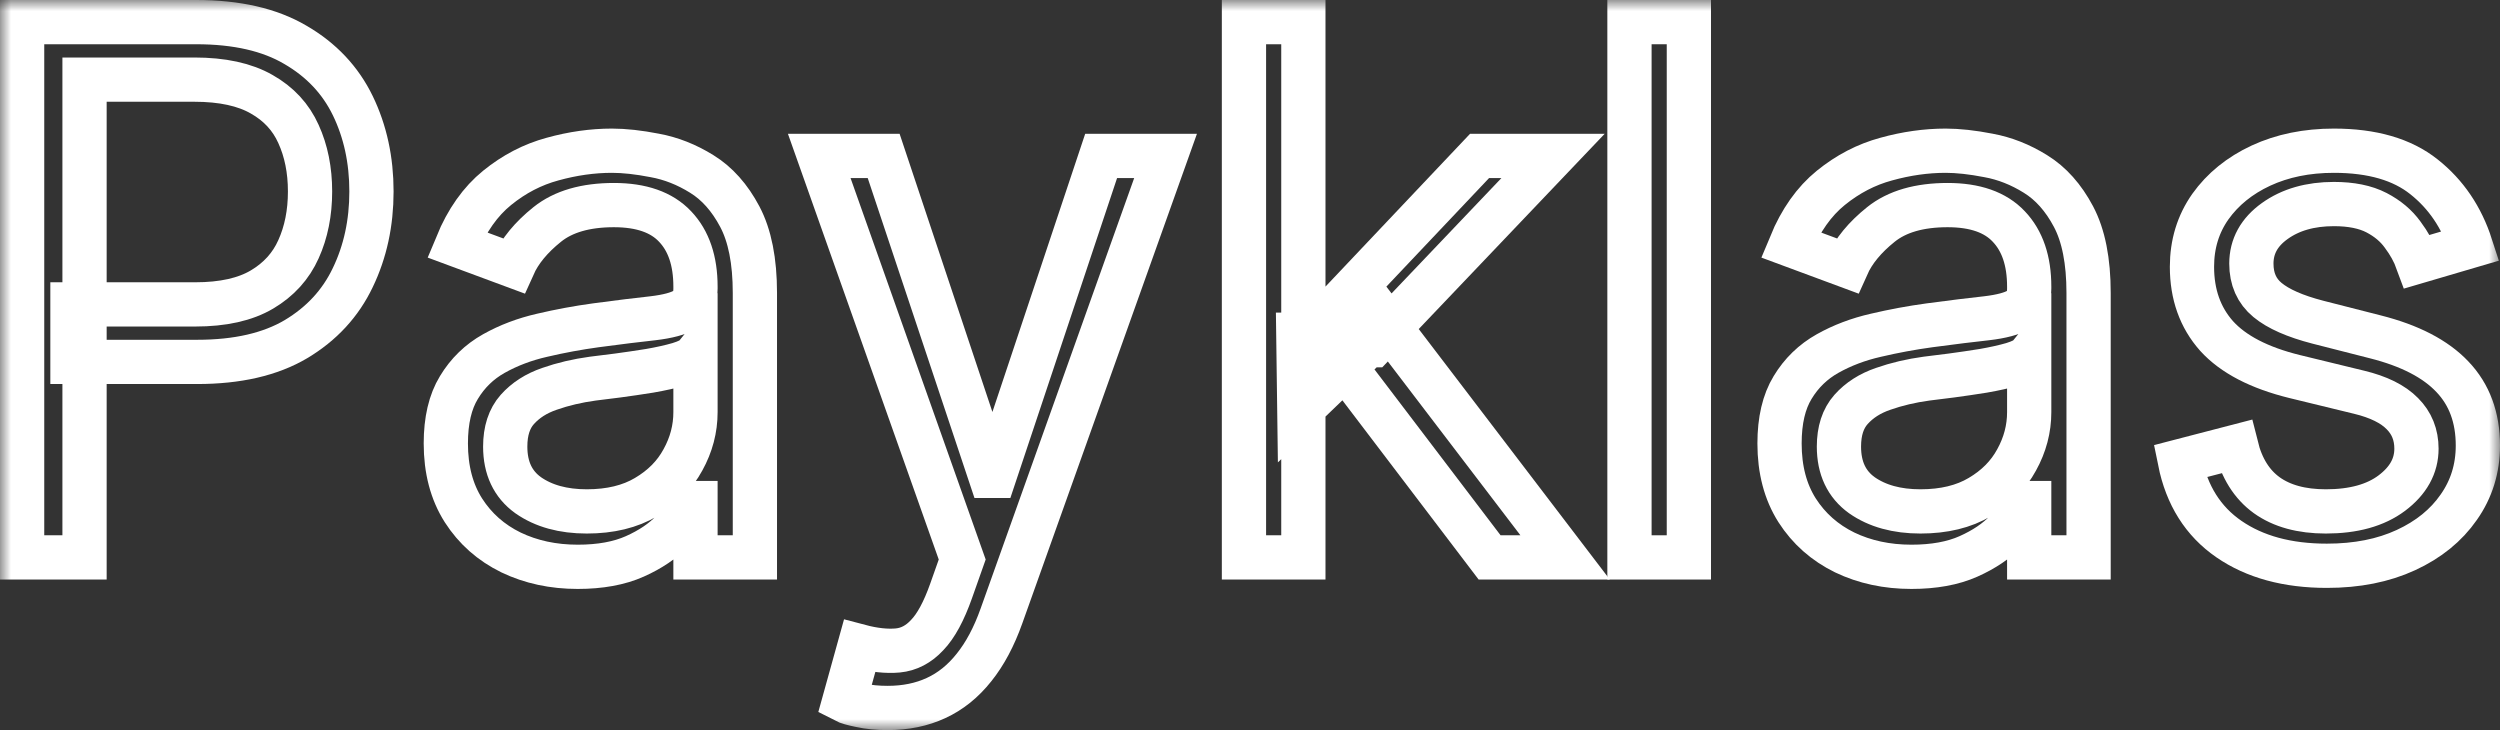 <svg width="113" height="33" viewBox="0 0 113 33" fill="none" xmlns="http://www.w3.org/2000/svg">
<rect x="0" y="0" width="113" height="33" fill="#333333" stroke="none"/>
<mask id="path-1-outside-1_3_29" maskUnits="userSpaceOnUse" x="0" y="0" width="113" height="33" fill="black">
<rect fill="white" width="113" height="33"/>
<path d="M1 25.195V1H8.872C10.7 1 12.194 1.343 13.354 2.028C14.522 2.705 15.387 3.623 15.948 4.78C16.509 5.938 16.79 7.23 16.79 8.655C16.79 10.081 16.509 11.377 15.948 12.542C15.394 13.708 14.537 14.637 13.377 15.33C12.217 16.016 10.73 16.358 8.918 16.358H3.275V13.759H8.827C10.078 13.759 11.083 13.535 11.841 13.086C12.6 12.637 13.149 12.03 13.491 11.266C13.84 10.495 14.014 9.624 14.014 8.655C14.014 7.687 13.84 6.82 13.491 6.056C13.149 5.292 12.596 4.694 11.83 4.261C11.064 3.82 10.048 3.599 8.781 3.599H3.821V25.195H1Z"/>
<path d="M26.112 25.62C25.005 25.62 24 25.404 23.098 24.971C22.195 24.53 21.479 23.896 20.948 23.069C20.417 22.234 20.151 21.226 20.151 20.044C20.151 19.005 20.348 18.162 20.743 17.516C21.137 16.862 21.664 16.35 22.324 15.98C22.984 15.61 23.712 15.334 24.508 15.153C25.312 14.964 26.12 14.815 26.931 14.704C27.993 14.562 28.854 14.456 29.514 14.385C30.181 14.306 30.666 14.177 30.97 13.995C31.281 13.814 31.436 13.499 31.436 13.05V12.956C31.436 11.79 31.129 10.884 30.515 10.239C29.908 9.593 28.986 9.27 27.75 9.27C26.469 9.27 25.464 9.561 24.736 10.144C24.008 10.727 23.496 11.349 23.2 12.011L20.652 11.066C21.107 9.963 21.714 9.104 22.472 8.49C23.238 7.868 24.072 7.435 24.975 7.191C25.885 6.939 26.78 6.812 27.659 6.812C28.221 6.812 28.865 6.883 29.593 7.025C30.329 7.159 31.038 7.439 31.721 7.864C32.411 8.289 32.983 8.931 33.438 9.79C33.893 10.648 34.121 11.798 34.121 13.239V25.195H31.436V22.738H31.3C31.118 23.132 30.814 23.553 30.39 24.002C29.965 24.451 29.4 24.833 28.695 25.148C27.989 25.463 27.128 25.62 26.112 25.62ZM26.522 23.116C27.584 23.116 28.478 22.899 29.206 22.466C29.942 22.033 30.496 21.474 30.867 20.788C31.247 20.103 31.436 19.383 31.436 18.627V16.075C31.322 16.216 31.072 16.346 30.685 16.465C30.306 16.575 29.866 16.673 29.366 16.76C28.873 16.839 28.391 16.91 27.921 16.973C27.458 17.028 27.083 17.075 26.795 17.114C26.097 17.209 25.445 17.362 24.838 17.575C24.239 17.78 23.754 18.091 23.382 18.508C23.018 18.918 22.836 19.477 22.836 20.186C22.836 21.155 23.181 21.887 23.871 22.383C24.569 22.872 25.452 23.116 26.522 23.116Z"/>
<path d="M40.124 32C39.669 32 39.264 31.961 38.907 31.882C38.551 31.811 38.304 31.74 38.168 31.669L38.85 29.212C39.503 29.385 40.079 29.448 40.58 29.401C41.08 29.354 41.524 29.121 41.91 28.704C42.305 28.294 42.665 27.629 42.991 26.707L43.492 25.29L37.03 7.049H39.942L44.766 21.509H44.948L49.771 7.049H52.683L45.266 27.841C44.933 28.779 44.519 29.555 44.026 30.169C43.533 30.791 42.961 31.252 42.309 31.551C41.664 31.85 40.936 32 40.124 32Z"/>
<path d="M58.73 18.579L58.684 15.13H59.23L66.875 7.049H70.197L62.051 15.602H61.824L58.73 18.579ZM56.227 25.195V1H58.912V25.195H56.227ZM67.33 25.195L60.504 16.216L62.416 14.279L70.743 25.195H67.33Z"/>
<path d="M76.337 1V25.195H73.652V1H76.337Z"/>
<path d="M86.396 25.62C85.288 25.62 84.284 25.404 83.381 24.971C82.479 24.53 81.762 23.896 81.231 23.069C80.7 22.234 80.435 21.226 80.435 20.044C80.435 19.005 80.632 18.162 81.026 17.516C81.421 16.862 81.948 16.35 82.608 15.98C83.267 15.61 83.996 15.334 84.792 15.153C85.596 14.964 86.403 14.815 87.215 14.704C88.277 14.562 89.137 14.456 89.797 14.385C90.465 14.306 90.95 14.177 91.253 13.995C91.564 13.814 91.72 13.499 91.72 13.05V12.956C91.72 11.79 91.412 10.884 90.798 10.239C90.192 9.593 89.27 9.27 88.034 9.27C86.752 9.27 85.747 9.561 85.019 10.144C84.291 10.727 83.779 11.349 83.484 12.011L80.935 11.066C81.39 9.963 81.997 9.104 82.755 8.49C83.522 7.868 84.356 7.435 85.258 7.191C86.168 6.939 87.063 6.812 87.943 6.812C88.504 6.812 89.149 6.883 89.877 7.025C90.612 7.159 91.322 7.439 92.004 7.864C92.694 8.289 93.267 8.931 93.722 9.79C94.177 10.648 94.404 11.798 94.404 13.239V25.195H91.72V22.738H91.583C91.401 23.132 91.098 23.553 90.673 24.002C90.248 24.451 89.683 24.833 88.978 25.148C88.273 25.463 87.412 25.62 86.396 25.62ZM86.805 23.116C87.867 23.116 88.762 22.899 89.49 22.466C90.226 22.033 90.779 21.474 91.151 20.788C91.53 20.103 91.72 19.383 91.72 18.627V16.075C91.606 16.216 91.356 16.346 90.969 16.465C90.59 16.575 90.15 16.673 89.649 16.76C89.156 16.839 88.675 16.91 88.204 16.973C87.742 17.028 87.367 17.075 87.078 17.114C86.381 17.209 85.728 17.362 85.122 17.575C84.522 17.78 84.037 18.091 83.666 18.508C83.302 18.918 83.12 19.477 83.12 20.186C83.12 21.155 83.465 21.887 84.155 22.383C84.852 22.872 85.736 23.116 86.805 23.116Z"/>
<path d="M111.681 11.113L109.27 11.822C109.118 11.404 108.894 10.999 108.599 10.605C108.31 10.203 107.916 9.872 107.416 9.612C106.915 9.353 106.274 9.223 105.493 9.223C104.424 9.223 103.533 9.479 102.82 9.99C102.114 10.495 101.762 11.136 101.762 11.916C101.762 12.609 102.004 13.157 102.49 13.558C102.975 13.96 103.734 14.295 104.765 14.562L107.359 15.224C108.921 15.618 110.085 16.22 110.851 17.032C111.617 17.835 112 18.871 112 20.139C112 21.178 111.712 22.108 111.135 22.927C110.567 23.746 109.77 24.392 108.747 24.864C107.723 25.337 106.532 25.573 105.174 25.573C103.392 25.573 101.917 25.172 100.749 24.368C99.581 23.565 98.842 22.391 98.531 20.848L101.079 20.186C101.322 21.163 101.781 21.895 102.456 22.383C103.138 22.872 104.029 23.116 105.129 23.116C106.38 23.116 107.374 22.84 108.109 22.289C108.853 21.73 109.224 21.06 109.224 20.28C109.224 19.65 109.012 19.123 108.587 18.697C108.163 18.264 107.51 17.941 106.631 17.729L103.718 17.02C102.118 16.626 100.943 16.016 100.192 15.189C99.449 14.354 99.077 13.31 99.077 12.058C99.077 11.034 99.354 10.128 99.907 9.341C100.469 8.553 101.231 7.935 102.194 7.486C103.165 7.037 104.264 6.812 105.493 6.812C107.222 6.812 108.58 7.206 109.566 7.994C110.559 8.781 111.264 9.821 111.681 11.113Z"/>
</mask>
<path d="M1 25.195V1H8.872C10.7 1 12.194 1.343 13.354 2.028C14.522 2.705 15.387 3.623 15.948 4.78C16.509 5.938 16.79 7.23 16.79 8.655C16.79 10.081 16.509 11.377 15.948 12.542C15.394 13.708 14.537 14.637 13.377 15.33C12.217 16.016 10.73 16.358 8.918 16.358H3.275V13.759H8.827C10.078 13.759 11.083 13.535 11.841 13.086C12.6 12.637 13.149 12.03 13.491 11.266C13.84 10.495 14.014 9.624 14.014 8.655C14.014 7.687 13.84 6.82 13.491 6.056C13.149 5.292 12.596 4.694 11.83 4.261C11.064 3.82 10.048 3.599 8.781 3.599H3.821V25.195H1Z" stroke="white" stroke-width="2" mask="url(#path-1-outside-1_3_29)"/>
<path d="M26.112 25.62C25.005 25.62 24 25.404 23.098 24.971C22.195 24.53 21.479 23.896 20.948 23.069C20.417 22.234 20.151 21.226 20.151 20.044C20.151 19.005 20.348 18.162 20.743 17.516C21.137 16.862 21.664 16.35 22.324 15.98C22.984 15.61 23.712 15.334 24.508 15.153C25.312 14.964 26.12 14.815 26.931 14.704C27.993 14.562 28.854 14.456 29.514 14.385C30.181 14.306 30.666 14.177 30.97 13.995C31.281 13.814 31.436 13.499 31.436 13.05V12.956C31.436 11.79 31.129 10.884 30.515 10.239C29.908 9.593 28.986 9.27 27.75 9.27C26.469 9.27 25.464 9.561 24.736 10.144C24.008 10.727 23.496 11.349 23.2 12.011L20.652 11.066C21.107 9.963 21.714 9.104 22.472 8.49C23.238 7.868 24.072 7.435 24.975 7.191C25.885 6.939 26.78 6.812 27.659 6.812C28.221 6.812 28.865 6.883 29.593 7.025C30.329 7.159 31.038 7.439 31.721 7.864C32.411 8.289 32.983 8.931 33.438 9.79C33.893 10.648 34.121 11.798 34.121 13.239V25.195H31.436V22.738H31.3C31.118 23.132 30.814 23.553 30.39 24.002C29.965 24.451 29.4 24.833 28.695 25.148C27.989 25.463 27.128 25.62 26.112 25.62ZM26.522 23.116C27.584 23.116 28.478 22.899 29.206 22.466C29.942 22.033 30.496 21.474 30.867 20.788C31.247 20.103 31.436 19.383 31.436 18.627V16.075C31.322 16.216 31.072 16.346 30.685 16.465C30.306 16.575 29.866 16.673 29.366 16.76C28.873 16.839 28.391 16.91 27.921 16.973C27.458 17.028 27.083 17.075 26.795 17.114C26.097 17.209 25.445 17.362 24.838 17.575C24.239 17.78 23.754 18.091 23.382 18.508C23.018 18.918 22.836 19.477 22.836 20.186C22.836 21.155 23.181 21.887 23.871 22.383C24.569 22.872 25.452 23.116 26.522 23.116Z" stroke="white" stroke-width="2" mask="url(#path-1-outside-1_3_29)"/>
<path d="M40.124 32C39.669 32 39.264 31.961 38.907 31.882C38.551 31.811 38.304 31.74 38.168 31.669L38.85 29.212C39.503 29.385 40.079 29.448 40.58 29.401C41.08 29.354 41.524 29.121 41.91 28.704C42.305 28.294 42.665 27.629 42.991 26.707L43.492 25.29L37.03 7.049H39.942L44.766 21.509H44.948L49.771 7.049H52.683L45.266 27.841C44.933 28.779 44.519 29.555 44.026 30.169C43.533 30.791 42.961 31.252 42.309 31.551C41.664 31.85 40.936 32 40.124 32Z" stroke="white" stroke-width="2" mask="url(#path-1-outside-1_3_29)"/>
<path d="M58.73 18.579L58.684 15.13H59.23L66.875 7.049H70.197L62.051 15.602H61.824L58.73 18.579ZM56.227 25.195V1H58.912V25.195H56.227ZM67.33 25.195L60.504 16.216L62.416 14.279L70.743 25.195H67.33Z" stroke="white" stroke-width="2" mask="url(#path-1-outside-1_3_29)"/>
<path d="M76.337 1V25.195H73.652V1H76.337Z" stroke="white" stroke-width="2" mask="url(#path-1-outside-1_3_29)"/>
<path d="M86.396 25.62C85.288 25.62 84.284 25.404 83.381 24.971C82.479 24.53 81.762 23.896 81.231 23.069C80.7 22.234 80.435 21.226 80.435 20.044C80.435 19.005 80.632 18.162 81.026 17.516C81.421 16.862 81.948 16.35 82.608 15.98C83.267 15.61 83.996 15.334 84.792 15.153C85.596 14.964 86.403 14.815 87.215 14.704C88.277 14.562 89.137 14.456 89.797 14.385C90.465 14.306 90.95 14.177 91.253 13.995C91.564 13.814 91.72 13.499 91.72 13.05V12.956C91.72 11.79 91.412 10.884 90.798 10.239C90.192 9.593 89.27 9.27 88.034 9.27C86.752 9.27 85.747 9.561 85.019 10.144C84.291 10.727 83.779 11.349 83.484 12.011L80.935 11.066C81.39 9.963 81.997 9.104 82.755 8.49C83.522 7.868 84.356 7.435 85.258 7.191C86.168 6.939 87.063 6.812 87.943 6.812C88.504 6.812 89.149 6.883 89.877 7.025C90.612 7.159 91.322 7.439 92.004 7.864C92.694 8.289 93.267 8.931 93.722 9.79C94.177 10.648 94.404 11.798 94.404 13.239V25.195H91.72V22.738H91.583C91.401 23.132 91.098 23.553 90.673 24.002C90.248 24.451 89.683 24.833 88.978 25.148C88.273 25.463 87.412 25.62 86.396 25.62ZM86.805 23.116C87.867 23.116 88.762 22.899 89.49 22.466C90.226 22.033 90.779 21.474 91.151 20.788C91.53 20.103 91.72 19.383 91.72 18.627V16.075C91.606 16.216 91.356 16.346 90.969 16.465C90.59 16.575 90.15 16.673 89.649 16.76C89.156 16.839 88.675 16.91 88.204 16.973C87.742 17.028 87.367 17.075 87.078 17.114C86.381 17.209 85.728 17.362 85.122 17.575C84.522 17.78 84.037 18.091 83.666 18.508C83.302 18.918 83.12 19.477 83.12 20.186C83.12 21.155 83.465 21.887 84.155 22.383C84.852 22.872 85.736 23.116 86.805 23.116Z" stroke="white" stroke-width="2" mask="url(#path-1-outside-1_3_29)"/>
<path d="M111.681 11.113L109.27 11.822C109.118 11.404 108.894 10.999 108.599 10.605C108.31 10.203 107.916 9.872 107.416 9.612C106.915 9.353 106.274 9.223 105.493 9.223C104.424 9.223 103.533 9.479 102.82 9.99C102.114 10.495 101.762 11.136 101.762 11.916C101.762 12.609 102.004 13.157 102.49 13.558C102.975 13.96 103.734 14.295 104.765 14.562L107.359 15.224C108.921 15.618 110.085 16.22 110.851 17.032C111.617 17.835 112 18.871 112 20.139C112 21.178 111.712 22.108 111.135 22.927C110.567 23.746 109.77 24.392 108.747 24.864C107.723 25.337 106.532 25.573 105.174 25.573C103.392 25.573 101.917 25.172 100.749 24.368C99.581 23.565 98.842 22.391 98.531 20.848L101.079 20.186C101.322 21.163 101.781 21.895 102.456 22.383C103.138 22.872 104.029 23.116 105.129 23.116C106.38 23.116 107.374 22.84 108.109 22.289C108.853 21.73 109.224 21.06 109.224 20.28C109.224 19.65 109.012 19.123 108.587 18.697C108.163 18.264 107.51 17.941 106.631 17.729L103.718 17.02C102.118 16.626 100.943 16.016 100.192 15.189C99.449 14.354 99.077 13.31 99.077 12.058C99.077 11.034 99.354 10.128 99.907 9.341C100.469 8.553 101.231 7.935 102.194 7.486C103.165 7.037 104.264 6.812 105.493 6.812C107.222 6.812 108.58 7.206 109.566 7.994C110.559 8.781 111.264 9.821 111.681 11.113Z" stroke="white" stroke-width="2" mask="url(#path-1-outside-1_3_29)"/>
</svg>
